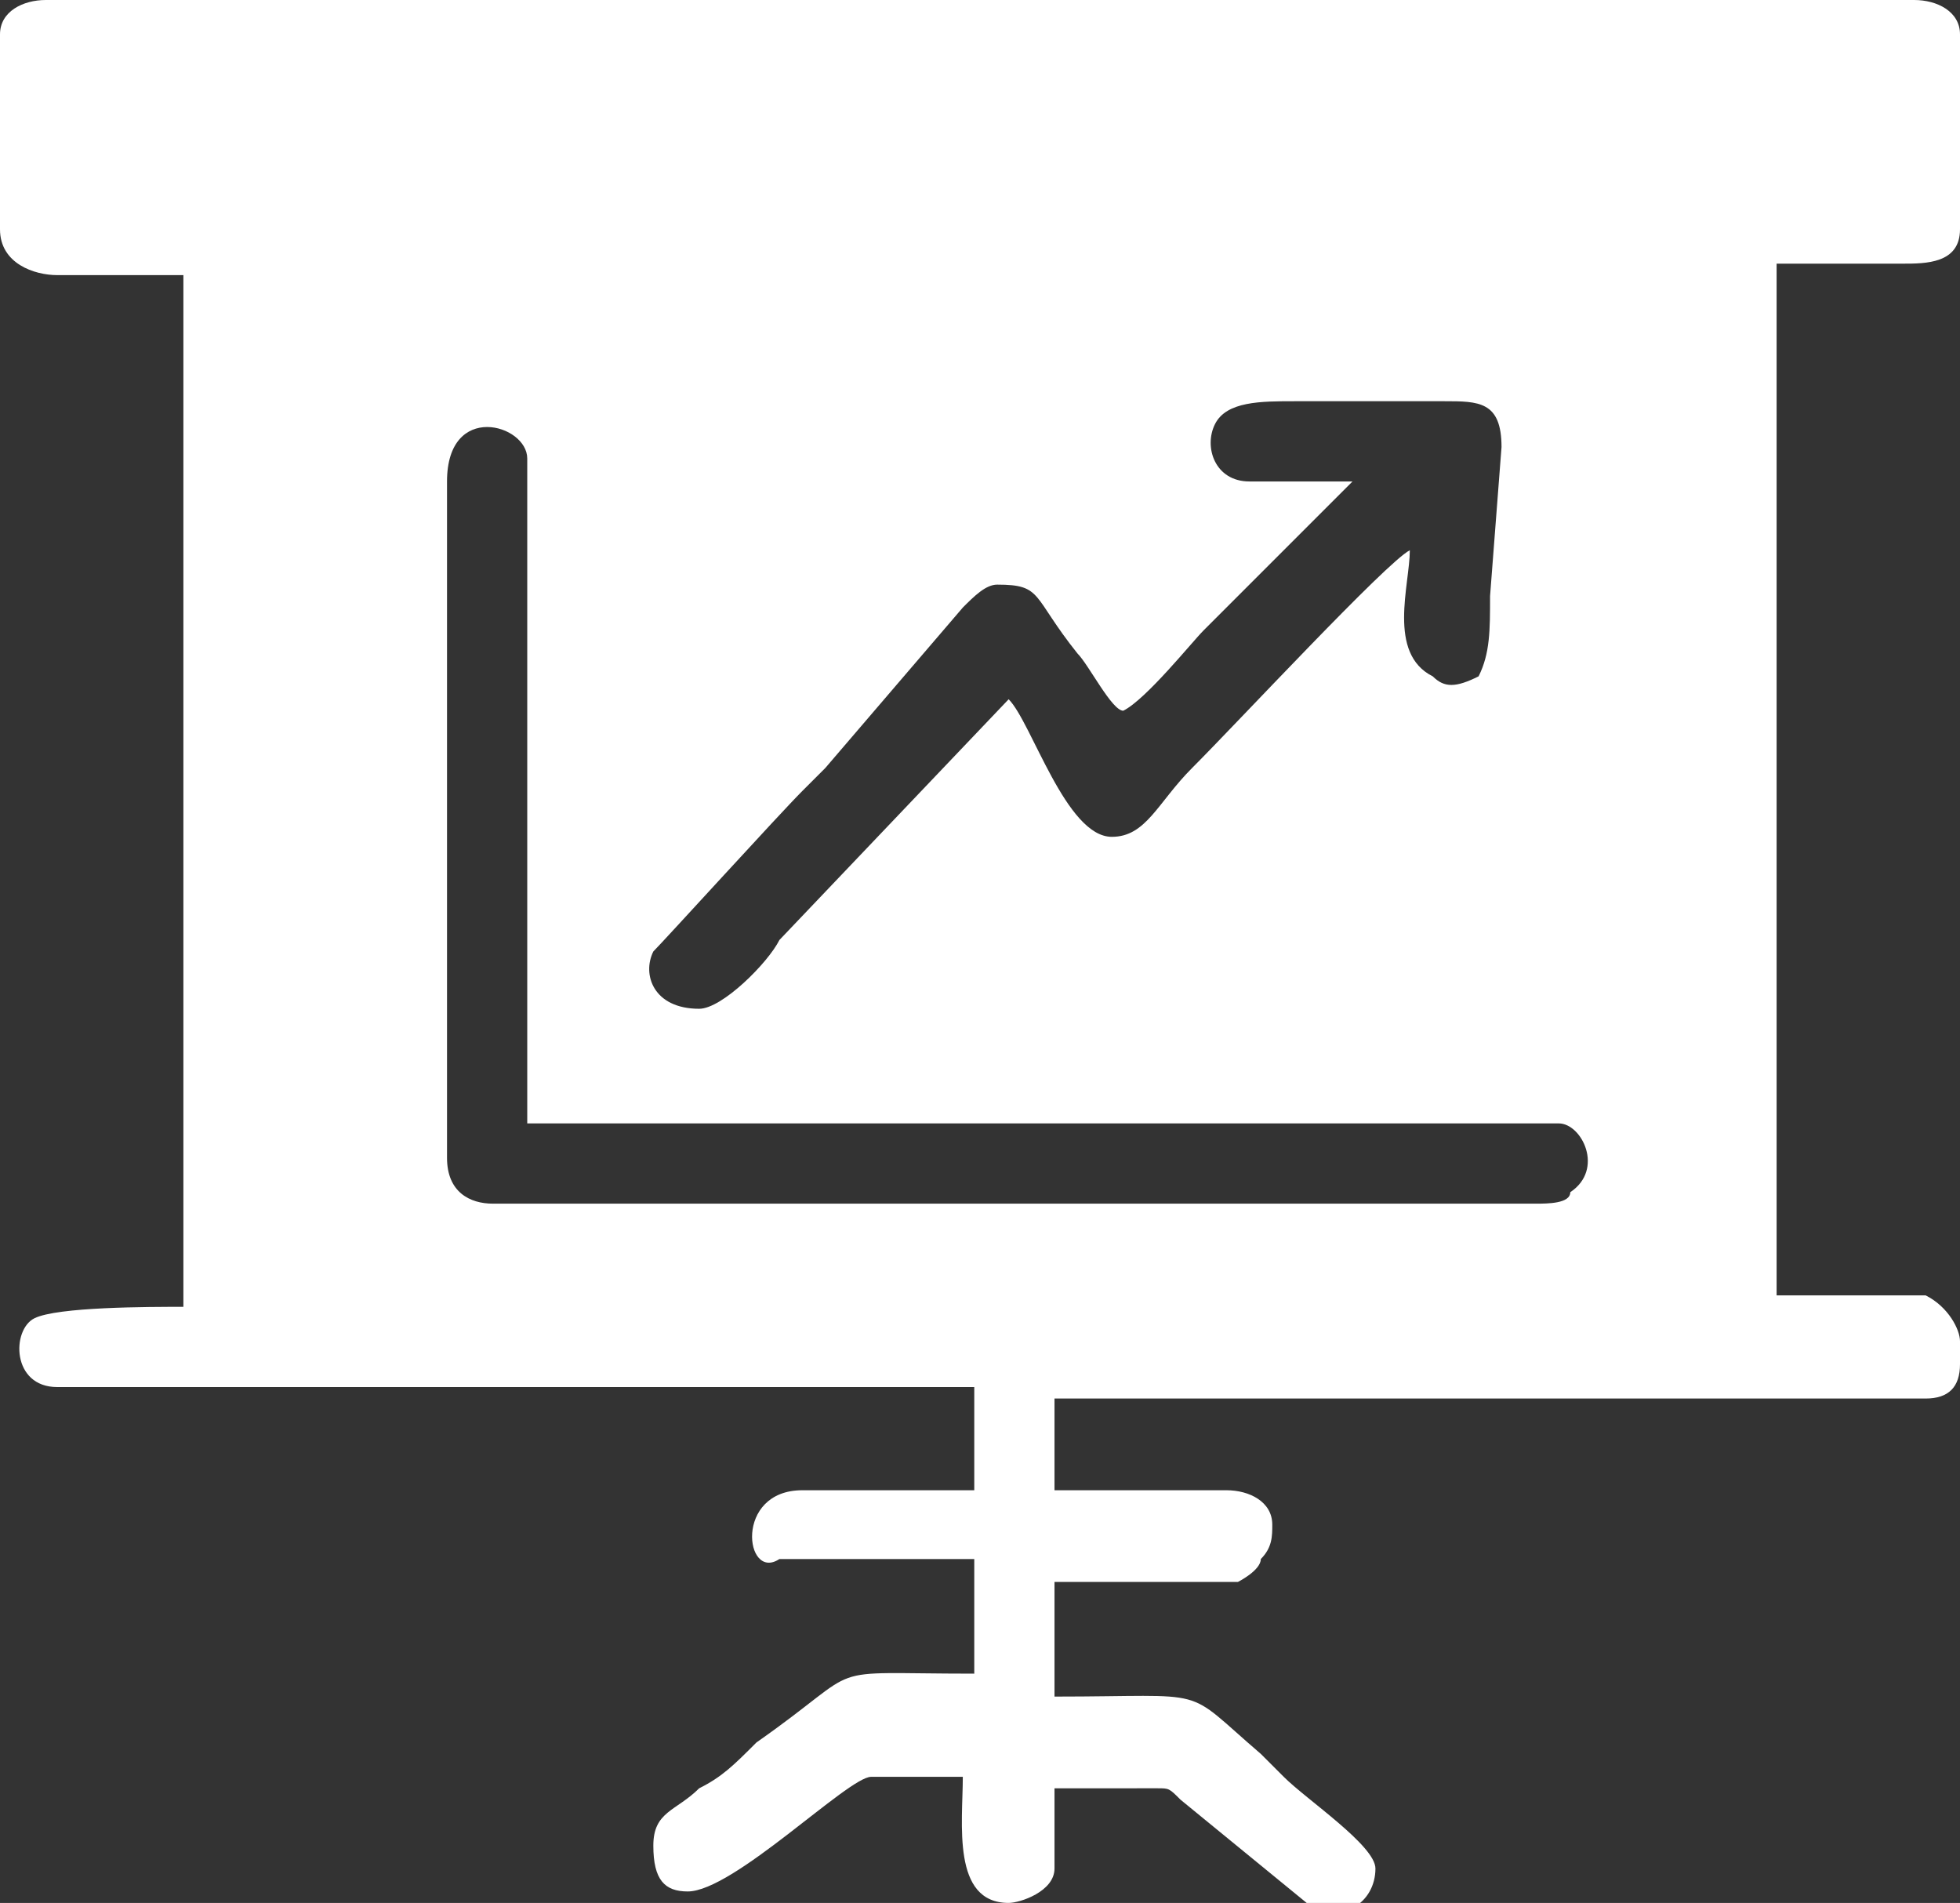 <?xml version="1.0" encoding="utf-8"?>
<!-- Generator: Adobe Illustrator 18.0.0, SVG Export Plug-In . SVG Version: 6.00 Build 0)  -->
<!DOCTYPE svg PUBLIC "-//W3C//DTD SVG 1.1//EN" "http://www.w3.org/Graphics/SVG/1.1/DTD/svg11.dtd">
<svg version="1.1" id="Layer_1" xmlns="http://www.w3.org/2000/svg" xmlns:xlink="http://www.w3.org/1999/xlink" x="0px" y="0px"
	 viewBox="0 0 17.1 16.6" enable-background="new 0 0 17.1 16.6" xml:space="preserve">
<rect x="0" y="0" width="17.1" height="16.6" fill="#333333" stroke="none"/>
<g id="Layer_x0020_1">
	<path fill="#FFFFFF" d="M17.1,11.7v0.2c0,0.2-0.1,0.3-0.3,0.3H9.2V13h1.5c0.2,0,0.4,0.1,0.4,0.3c0,0.1,0,0.2-0.1,0.3
		c0,0.1-0.2,0.2-0.2,0.2H9.2v1c1.4,0,1.1-0.1,1.8,0.5c0.1,0.1,0.1,0.1,0.2,0.2c0.2,0.2,0.8,0.6,0.8,0.8c0,0.3-0.3,0.5-0.6,0.3
		l-1.1-0.9c-0.1-0.1-0.1-0.1-0.2-0.1H9.2v0.7c0,0.2-0.3,0.3-0.4,0.3c-0.5,0-0.4-0.7-0.4-1.1H7.6c-0.2,0-1.2,1-1.6,1
		c-0.2,0-0.3-0.1-0.3-0.4c0-0.3,0.2-0.3,0.4-0.5c0.2-0.1,0.3-0.2,0.5-0.4c1-0.7,0.5-0.6,1.9-0.6v-1H6.8C6.5,13.8,6.4,13,7,13h1.5
		v-0.9h-8c-0.4,0-0.4-0.5-0.2-0.6c0.2-0.1,1-0.1,1.3-0.1v-9H0.5C0.3,2.4,0,2.3,0,2V0.3C0,0.1,0.2,0,0.4,0h16.3
		c0.2,0,0.4,0.1,0.4,0.3V2c0,0.3-0.3,0.3-0.5,0.3h-1.1v9h1.3C17,11.4,17.1,11.6,17.1,11.7z M10.9,4.2l0.9,0c-0.1,0.1-1,1-1.3,1.3
		C10.4,5.6,10,6.1,9.8,6.2C9.7,6.2,9.5,5.8,9.4,5.7C9,5.2,9.1,5.1,8.7,5.1c-0.1,0-0.2,0.1-0.3,0.2L7.2,6.7C7.1,6.8,7.1,6.8,7,6.9
		C6.8,7.1,5.8,8.2,5.7,8.3c-0.1,0.2,0,0.5,0.4,0.5c0.2,0,0.6-0.4,0.7-0.6l2-2.1C9,6.3,9.3,7.3,9.7,7.3c0.3,0,0.4-0.3,0.7-0.6
		c0.4-0.4,1.7-1.8,1.9-1.9c0,0.3-0.2,0.9,0.2,1.1c0.1,0.1,0.2,0.1,0.4,0C13,5.7,13,5.5,13,5.2l0.1-1.3c0-0.4-0.2-0.4-0.5-0.4l-1.3,0
		c-0.3,0-0.6,0-0.7,0.2C10.5,3.9,10.6,4.2,10.9,4.2z M3.9,4.2v5.9c0,0.3,0.2,0.4,0.4,0.4h9.1c0.1,0,0.3,0,0.3-0.1
		c0.3-0.2,0.1-0.6-0.1-0.6h-9V4C4.6,3.7,3.9,3.5,3.9,4.2z M0.7,0.7h15.6v0.9H0.7V0.7z"/>
</g>
</svg>
